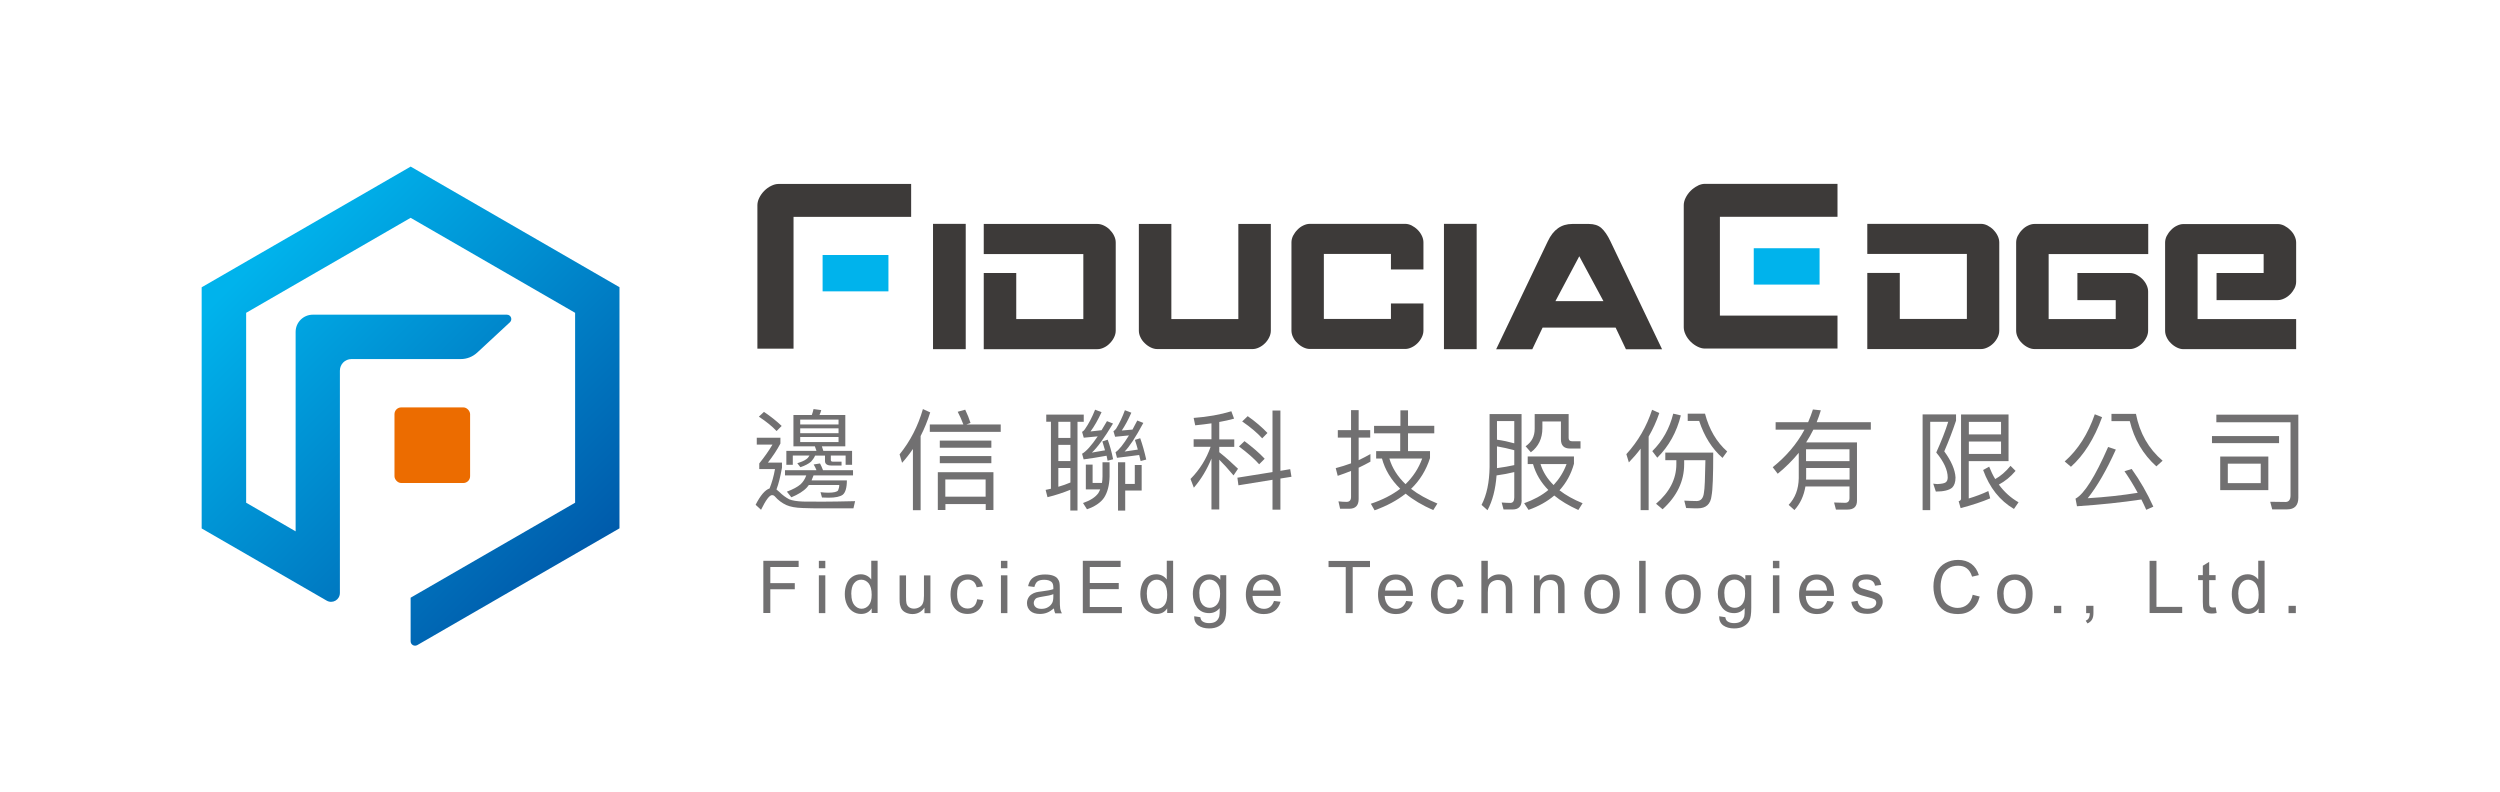 <?xml version="1.0" encoding="UTF-8"?>
<svg id="_圖層_1" data-name="圖層 1" xmlns="http://www.w3.org/2000/svg" xmlns:xlink="http://www.w3.org/1999/xlink" viewBox="0 0 240 76">
  <defs>
    <style>
      .cls-1 {
        fill: #3d3a39;
      }

      .cls-2 {
        fill: url(#_未命名漸層_17);
      }

      .cls-3 {
        fill: #ec6c00;
      }

      .cls-4 {
        fill: #717071;
      }

      .cls-5 {
        fill: #00b3ec;
      }
    </style>
    <linearGradient id="_未命名漸層_17" data-name="未命名漸層 17" x1="24.88" y1="24.62" x2="57.74" y2="57.49" gradientUnits="userSpaceOnUse">
      <stop offset="0" stop-color="#00b3ec"/>
      <stop offset=".92" stop-color="#005bab"/>
    </linearGradient>
  </defs>
  <g>
    <g>
      <rect class="cls-1" x="89.57" y="21.49" width="3.14" height="12.03"/>
      <path class="cls-1" d="M106.55,22.06c-.17-.17-.37-.31-.58-.41-.21-.1-.41-.15-.61-.15h-10.92v2.89h9.56v6.24h-6.44v-4.42h-3.12v7.31h10.92c.2,0,.4-.05.61-.15.22-.1.41-.24.58-.42.17-.17.31-.37.41-.58.1-.21.15-.42.15-.63v-8.46c0-.22-.05-.42-.15-.63-.1-.22-.24-.41-.42-.58Z"/>
      <path class="cls-1" d="M118.89,30.63h-6.44v-9.13h-3.12v10.24c0,.21.05.43.15.63.1.22.24.41.42.58.17.17.37.31.58.41.21.1.41.15.61.15h9.16c.2,0,.4-.05.61-.15.22-.1.41-.24.58-.41.17-.17.31-.37.41-.58.1-.21.15-.42.15-.63v-10.24h-3.12v9.13Z"/>
      <path class="cls-1" d="M136.09,22.06c-.17-.17-.37-.31-.58-.42-.21-.1-.41-.15-.61-.15h-9.16c-.2,0-.4.05-.61.15-.22.1-.41.24-.58.42-.17.17-.31.37-.42.58-.1.21-.15.42-.15.63v8.46c0,.21.05.43.15.63.1.22.24.41.42.58.17.17.37.31.58.41h0c.21.1.41.15.61.15h9.16c.2,0,.4-.05.61-.15.22-.1.41-.24.58-.41.17-.17.31-.37.41-.58.1-.21.15-.42.15-.63v-2.6h-3.12v1.49h-6.44v-6.24h6.44v1.49h3.12v-2.6c0-.21-.05-.42-.15-.63-.1-.22-.24-.41-.41-.58Z"/>
      <rect class="cls-1" x="138.62" y="21.49" width="3.14" height="12.03"/>
      <path class="cls-1" d="M153.73,21.89c-.3-.26-.69-.39-1.2-.39h-1.59c-1.05,0-1.82.54-2.35,1.66l-4.96,10.37h3.47l.99-2.08h7.01l.99,2.08h3.47l-4.96-10.37c-.27-.57-.56-.99-.87-1.27ZM149.32,28.91l2.29-4.31,2.32,4.31h-4.61Z"/>
      <path class="cls-1" d="M212.79,26.21v2.6h5.88c.2,0,.4-.05.61-.15.22-.1.41-.24.58-.41s.31-.37.42-.58c.1-.21.15-.42.15-.63v-3.75c0-.21-.05-.42-.15-.63-.1-.22-.24-.41-.42-.58-.17-.17-.37-.31-.58-.42-.21-.1-.41-.15-.61-.15h-9.06c-.2,0-.4.05-.61.15-.22.1-.41.24-.58.42-.17.17-.31.37-.42.58-.1.21-.15.42-.15.63v8.46c0,.21.05.43.15.63.1.22.24.41.42.58.17.17.37.31.58.41.21.1.41.15.61.15h10.82v-2.89h-9.46v-6.24h6.34v1.82h-4.52Z"/>
      <path class="cls-1" d="M191.37,22.06c-.17-.17-.37-.31-.58-.42-.21-.1-.41-.15-.61-.15h-10.92v2.89h9.56v6.24h-6.44v-4.42h-3.12v7.31h10.92c.2,0,.4-.05.61-.15.22-.1.41-.24.58-.41.17-.17.31-.37.41-.58.1-.21.15-.42.15-.63v-8.46c0-.21-.05-.42-.15-.63-.1-.22-.24-.41-.41-.58Z"/>
      <path class="cls-1" d="M194.7,21.65c-.22.1-.41.24-.58.42-.17.17-.31.37-.42.58-.1.21-.15.42-.15.63v8.46c0,.21.05.43.15.63.1.22.24.41.42.58.17.17.37.31.58.41.21.1.41.15.61.15h9.16c.2,0,.4-.05.61-.15.22-.1.41-.24.58-.41.17-.17.31-.37.41-.58.1-.21.15-.42.15-.63v-3.75c0-.21-.05-.42-.15-.63-.1-.22-.24-.41-.41-.58-.17-.17-.37-.31-.58-.42-.21-.1-.41-.15-.61-.15h-5.04v2.6h3.68v1.82h-6.44v-6.24h9.56v-2.89h-10.92c-.2,0-.4.05-.61.15Z"/>
      <path class="cls-1" d="M74.06,17.83c-.26.12-.49.29-.69.49-.2.2-.37.44-.49.69-.11.23-.17.46-.17.69v13.77h3.47v-12.65h11.29v-3.16h-12.75c-.21,0-.43.06-.66.17Z"/>
      <path class="cls-1" d="M162.99,17.83c-.26.12-.49.29-.69.49-.2.2-.37.44-.49.69-.11.23-.17.46-.17.69v11.72c0,.23.06.46.17.69.12.26.29.49.49.69.2.2.44.37.69.49.23.11.45.17.66.17h12.75v-3.16h-11.29v-9.49h11.29v-3.16h-12.75c-.21,0-.43.06-.66.17Z"/>
      <rect class="cls-5" x="168.36" y="23.83" width="6.32" height="3.49"/>
      <rect class="cls-5" x="78.97" y="24.48" width="6.32" height="3.49"/>
    </g>
    <g>
      <path class="cls-4" d="M73.28,58.86v-5.02h3.39v.59h-2.72v1.55h2.35v.59h-2.35v2.28h-.66Z"/>
      <path class="cls-4" d="M78.61,54.55v-.71h.62v.71h-.62ZM78.61,58.86v-3.63h.62v3.63h-.62Z"/>
      <path class="cls-4" d="M83.68,58.86v-.46c-.23.36-.57.54-1.02.54-.29,0-.56-.08-.8-.24-.24-.16-.43-.38-.56-.67-.13-.29-.2-.62-.2-.99s.06-.69.18-.99c.12-.3.3-.52.54-.68s.51-.24.81-.24c.22,0,.41.05.59.14.17.09.31.21.42.36v-1.8h.61v5.02h-.57ZM81.73,57.05c0,.47.1.81.29,1.04.2.23.43.35.69.35s.5-.11.69-.33c.19-.22.28-.56.28-1.01,0-.5-.1-.86-.29-1.1-.19-.23-.43-.35-.71-.35s-.5.11-.69.34c-.18.22-.27.58-.27,1.06Z"/>
      <path class="cls-4" d="M88.75,58.86v-.53c-.28.41-.67.62-1.15.62-.21,0-.41-.04-.6-.12-.19-.08-.32-.19-.41-.31-.09-.12-.15-.28-.19-.46-.03-.12-.04-.31-.04-.57v-2.25h.62v2.02c0,.32.01.54.04.65.04.16.12.29.25.38.13.09.28.14.47.14s.36-.05.52-.14c.16-.09.28-.22.34-.39.07-.16.1-.4.1-.71v-1.95h.62v3.63h-.55Z"/>
      <path class="cls-4" d="M93.8,57.53l.61.08c-.07.42-.24.74-.51.98-.27.24-.61.35-1,.35-.5,0-.9-.16-1.2-.49-.3-.33-.45-.79-.45-1.4,0-.39.07-.74.2-1.03.13-.29.33-.51.59-.66.27-.15.55-.22.87-.22.39,0,.72.1.97.3.25.2.41.48.48.85l-.6.09c-.06-.24-.16-.43-.3-.55-.15-.12-.32-.19-.53-.19-.31,0-.56.11-.76.33-.19.22-.29.57-.29,1.06s.09.84.28,1.06c.19.22.43.33.73.33.24,0,.44-.07.61-.22.16-.15.26-.38.31-.68Z"/>
      <path class="cls-4" d="M96.09,54.55v-.71h.62v.71h-.62ZM96.09,58.86v-3.63h.62v3.63h-.62Z"/>
      <path class="cls-4" d="M101.17,58.41c-.23.19-.45.33-.66.41-.21.08-.44.12-.68.12-.4,0-.71-.1-.92-.29-.21-.2-.32-.44-.32-.75,0-.18.04-.34.12-.49.08-.15.19-.27.32-.35.13-.09.28-.16.44-.2.12-.03.3-.06.55-.09.5-.06.86-.13,1.1-.21,0-.08,0-.14,0-.16,0-.25-.06-.43-.17-.53-.16-.14-.39-.21-.7-.21-.29,0-.5.05-.64.15-.14.1-.24.28-.31.54l-.6-.08c.05-.26.15-.47.27-.62.13-.16.31-.28.54-.37.24-.09.51-.13.82-.13s.56.04.76.11c.19.07.34.16.43.28.09.11.16.25.19.42.02.1.03.29.03.57v.82c0,.57.01.93.04,1.09.03.15.08.3.16.44h-.64c-.06-.13-.11-.28-.12-.45ZM101.12,57.04c-.22.09-.56.17-1.01.23-.25.04-.43.08-.54.12s-.19.11-.24.2c-.06.09-.09.19-.09.29,0,.16.06.3.19.41.12.11.31.16.55.16s.45-.05.63-.16c.18-.1.32-.25.41-.43.07-.14.1-.34.1-.62v-.23Z"/>
      <path class="cls-4" d="M103.95,58.86v-5.02h3.63v.59h-2.96v1.54h2.78v.59h-2.78v1.71h3.08v.59h-3.74Z"/>
      <path class="cls-4" d="M112.05,58.86v-.46c-.23.36-.57.54-1.02.54-.29,0-.56-.08-.8-.24-.24-.16-.43-.38-.56-.67-.13-.29-.2-.62-.2-.99s.06-.69.18-.99c.12-.3.3-.52.54-.68s.51-.24.81-.24c.22,0,.41.05.59.14.17.09.31.21.42.36v-1.8h.61v5.02h-.57ZM110.1,57.05c0,.47.1.81.29,1.04.2.23.43.35.69.35s.5-.11.69-.33c.19-.22.28-.56.28-1.01,0-.5-.1-.86-.29-1.1-.19-.23-.43-.35-.71-.35s-.5.11-.69.34c-.18.22-.27.58-.27,1.06Z"/>
      <path class="cls-4" d="M114.63,59.16l.6.09c.03.18.09.32.21.4.15.11.36.17.63.17.29,0,.51-.06.66-.17.15-.11.26-.27.32-.48.03-.13.05-.39.04-.79-.27.32-.6.48-1.01.48-.5,0-.89-.18-1.16-.54-.27-.36-.41-.79-.41-1.3,0-.35.06-.67.19-.96.13-.29.31-.52.55-.68.24-.16.52-.24.84-.24.43,0,.78.17,1.06.52v-.44h.57v3.14c0,.57-.06.97-.17,1.2-.12.24-.3.42-.55.56-.25.14-.56.21-.92.21-.43,0-.78-.1-1.05-.29-.27-.2-.4-.49-.39-.88ZM115.14,56.98c0,.48.09.82.28,1.04.19.22.43.33.71.33s.52-.11.71-.33c.19-.22.29-.56.29-1.03s-.1-.78-.3-1.01c-.2-.23-.44-.34-.71-.34s-.51.11-.7.33c-.19.22-.29.55-.29.99Z"/>
      <path class="cls-4" d="M122.29,57.69l.64.08c-.1.37-.29.66-.56.87-.27.21-.62.31-1.04.31-.53,0-.95-.16-1.26-.49-.31-.33-.47-.79-.47-1.38s.16-1.09.47-1.42c.31-.34.72-.51,1.23-.51s.88.17,1.19.5c.31.33.46.8.46,1.4,0,.04,0,.09,0,.16h-2.71c.02.4.14.7.34.92.2.21.46.32.76.32.23,0,.42-.06.58-.18.16-.12.29-.31.38-.57ZM120.26,56.69h2.03c-.03-.31-.11-.53-.23-.69-.2-.24-.45-.36-.76-.36-.28,0-.52.09-.71.28-.19.19-.3.44-.32.76Z"/>
      <path class="cls-4" d="M129.19,58.86v-4.42h-1.65v-.59h3.98v.59h-1.66v4.42h-.66Z"/>
      <path class="cls-4" d="M134.98,57.69l.64.08c-.1.37-.29.66-.56.87-.27.21-.62.31-1.04.31-.53,0-.95-.16-1.26-.49-.31-.33-.47-.79-.47-1.38s.16-1.09.47-1.42c.31-.34.72-.51,1.23-.51s.88.17,1.19.5c.31.33.46.8.46,1.4,0,.04,0,.09,0,.16h-2.71c.02.4.14.7.34.92.2.21.46.32.76.32.23,0,.42-.06.58-.18.16-.12.29-.31.38-.57ZM132.96,56.69h2.03c-.03-.31-.11-.53-.23-.69-.2-.24-.45-.36-.76-.36-.28,0-.52.09-.71.28-.19.19-.3.44-.32.76Z"/>
      <path class="cls-4" d="M139.92,57.53l.61.08c-.07.42-.24.74-.51.98-.27.24-.61.35-1,.35-.5,0-.9-.16-1.2-.49-.3-.33-.45-.79-.45-1.4,0-.39.07-.74.2-1.03.13-.29.33-.51.59-.66.27-.15.55-.22.87-.22.39,0,.72.1.97.3.25.2.41.48.48.85l-.6.09c-.06-.24-.16-.43-.3-.55-.15-.12-.32-.19-.53-.19-.31,0-.56.11-.76.33-.19.22-.29.57-.29,1.06s.09.84.28,1.06.43.33.73.33c.24,0,.44-.07.61-.22.16-.15.26-.38.31-.68Z"/>
      <path class="cls-4" d="M142.21,58.86v-5.02h.62v1.8c.29-.33.65-.5,1.09-.5.27,0,.5.05.7.16.2.11.34.25.43.44.09.19.13.46.13.82v2.3h-.62v-2.3c0-.31-.07-.53-.2-.67-.13-.14-.32-.21-.57-.21-.18,0-.35.05-.52.14-.16.09-.27.22-.34.39-.07.16-.1.39-.1.67v1.99h-.62Z"/>
      <path class="cls-4" d="M147.26,58.86v-3.63h.55v.52c.27-.4.65-.6,1.16-.6.22,0,.42.04.6.12.18.08.32.18.41.31.09.13.15.28.19.45.02.11.03.31.03.6v2.23h-.62v-2.21c0-.25-.02-.44-.07-.56-.05-.12-.13-.22-.26-.3-.12-.07-.27-.11-.43-.11-.26,0-.49.08-.68.25-.19.17-.29.48-.29.95v1.99h-.62Z"/>
      <path class="cls-4" d="M152.09,57.04c0-.67.19-1.17.56-1.5.31-.27.69-.4,1.14-.4.5,0,.91.16,1.23.49.32.33.48.78.48,1.36,0,.47-.07.84-.21,1.1-.14.27-.34.48-.61.62-.27.15-.56.22-.88.22-.51,0-.92-.16-1.23-.49-.31-.33-.47-.8-.47-1.41ZM152.72,57.04c0,.47.1.81.3,1.05.2.23.46.35.77.35s.56-.12.76-.35.3-.59.3-1.06c0-.45-.1-.79-.31-1.02-.2-.23-.46-.35-.76-.35s-.56.12-.77.35c-.2.23-.3.58-.3,1.04Z"/>
      <path class="cls-4" d="M157.36,58.86v-5.02h.62v5.02h-.62Z"/>
      <path class="cls-4" d="M159.86,57.04c0-.67.19-1.17.56-1.5.31-.27.69-.4,1.14-.4.5,0,.91.16,1.23.49.32.33.48.78.48,1.36,0,.47-.07.84-.21,1.1-.14.27-.34.48-.61.62-.27.15-.56.22-.88.22-.51,0-.92-.16-1.23-.49-.31-.33-.47-.8-.47-1.41ZM160.49,57.04c0,.47.1.81.3,1.05.2.23.46.35.77.35s.56-.12.76-.35.3-.59.3-1.06c0-.45-.1-.79-.31-1.02-.2-.23-.46-.35-.76-.35s-.56.12-.77.35c-.2.23-.3.58-.3,1.04Z"/>
      <path class="cls-4" d="M165.03,59.16l.6.09c.03.18.09.32.21.4.15.11.36.17.63.17.29,0,.51-.06.66-.17.15-.11.26-.27.32-.48.03-.13.05-.39.04-.79-.27.32-.6.48-1.01.48-.5,0-.89-.18-1.16-.54-.27-.36-.41-.79-.41-1.3,0-.35.06-.67.19-.96.13-.29.31-.52.55-.68.24-.16.52-.24.84-.24.43,0,.78.17,1.06.52v-.44h.57v3.14c0,.57-.06.97-.17,1.2-.12.24-.3.42-.55.56-.25.14-.56.21-.92.21-.43,0-.78-.1-1.05-.29-.27-.2-.4-.49-.39-.88ZM165.54,56.98c0,.48.09.82.28,1.04.19.22.43.33.71.33s.52-.11.71-.33c.19-.22.29-.56.29-1.03s-.1-.78-.3-1.01c-.2-.23-.44-.34-.71-.34s-.51.11-.7.33c-.19.22-.29.55-.29.99Z"/>
      <path class="cls-4" d="M170.2,54.55v-.71h.62v.71h-.62ZM170.2,58.86v-3.63h.62v3.63h-.62Z"/>
      <path class="cls-4" d="M175.4,57.69l.64.08c-.1.37-.29.66-.56.87-.27.21-.62.31-1.04.31-.53,0-.95-.16-1.26-.49-.31-.33-.47-.79-.47-1.38s.16-1.09.47-1.42c.31-.34.72-.51,1.23-.51s.88.17,1.19.5c.31.33.46.8.46,1.4,0,.04,0,.09,0,.16h-2.71c.02.4.14.7.34.92.2.21.46.32.76.32.23,0,.42-.06.58-.18.16-.12.29-.31.38-.57ZM173.37,56.69h2.03c-.03-.31-.11-.53-.23-.69-.2-.24-.45-.36-.76-.36-.28,0-.52.09-.71.28-.19.19-.3.44-.32.76Z"/>
      <path class="cls-4" d="M177.72,57.78l.61-.1c.03.24.13.43.29.56.16.13.38.2.66.2s.49-.06.63-.17c.14-.11.21-.25.21-.41,0-.14-.06-.25-.18-.33-.08-.05-.29-.12-.63-.21-.45-.11-.76-.21-.94-.3-.17-.08-.31-.2-.4-.35-.09-.15-.14-.31-.14-.49,0-.16.04-.31.11-.45.07-.14.18-.25.3-.34.1-.07.23-.13.39-.18.17-.05.34-.07.53-.07.29,0,.54.04.75.12.22.08.37.19.48.33.1.14.17.33.21.56l-.6.08c-.03-.19-.11-.33-.24-.44-.13-.1-.32-.16-.56-.16-.28,0-.49.05-.61.14s-.18.2-.18.33c0,.08.03.15.08.22.05.07.13.12.24.16.06.02.24.08.54.16.44.12.74.21.91.29.17.07.31.18.41.32.1.14.15.32.15.53s-.06.4-.18.58c-.12.18-.29.32-.52.42-.23.1-.48.15-.77.15-.47,0-.83-.1-1.08-.29-.25-.2-.41-.49-.47-.87Z"/>
      <path class="cls-4" d="M189.39,57.1l.66.17c-.14.55-.39.96-.75,1.25-.36.29-.8.43-1.33.43s-.98-.11-1.32-.33c-.34-.22-.6-.54-.77-.96-.18-.42-.27-.87-.27-1.35,0-.52.1-.98.3-1.37.2-.39.48-.69.85-.89.37-.2.77-.3,1.22-.3.5,0,.92.13,1.27.38.34.26.58.62.72,1.08l-.65.15c-.12-.37-.28-.63-.51-.8-.22-.17-.5-.25-.83-.25-.39,0-.71.09-.97.28-.26.18-.44.43-.55.74-.1.31-.16.63-.16.96,0,.43.06.8.19,1.12.12.32.32.56.58.71s.55.24.85.24c.37,0,.69-.11.94-.32.26-.21.43-.53.52-.95Z"/>
      <path class="cls-4" d="M191.72,57.04c0-.67.19-1.17.56-1.5.31-.27.69-.4,1.14-.4.5,0,.91.16,1.23.49.32.33.48.78.48,1.36,0,.47-.07.84-.21,1.1-.14.27-.34.48-.61.62-.27.15-.56.22-.88.22-.51,0-.92-.16-1.23-.49-.31-.33-.47-.8-.47-1.41ZM192.35,57.04c0,.47.1.81.3,1.05.2.23.46.35.77.35s.56-.12.76-.35.3-.59.3-1.06c0-.45-.1-.79-.31-1.02-.2-.23-.46-.35-.76-.35s-.56.12-.77.35c-.2.23-.3.58-.3,1.04Z"/>
      <path class="cls-4" d="M197.18,58.86v-.7h.7v.7h-.7Z"/>
      <path class="cls-4" d="M200.27,58.86v-.7h.7v.7c0,.26-.05.47-.14.62-.09.16-.24.28-.43.37l-.17-.26c.13-.06.23-.14.29-.25.06-.11.1-.27.1-.48h-.35Z"/>
      <path class="cls-4" d="M206.36,58.86v-5.02h.66v4.42h2.47v.59h-3.13Z"/>
      <path class="cls-4" d="M212.71,58.31l.09.54c-.17.04-.33.05-.47.05-.22,0-.4-.04-.52-.11s-.21-.16-.26-.28c-.05-.12-.08-.36-.08-.73v-2.09h-.45v-.48h.45v-.9l.61-.37v1.27h.62v.48h-.62v2.13c0,.18.01.29.03.34.02.05.06.09.11.12.05.03.12.04.21.04.07,0,.16,0,.27-.02Z"/>
      <path class="cls-4" d="M216.83,58.86v-.46c-.23.36-.57.54-1.02.54-.29,0-.56-.08-.8-.24-.24-.16-.43-.38-.56-.67-.13-.29-.2-.62-.2-.99s.06-.69.18-.99c.12-.3.3-.52.54-.68s.51-.24.81-.24c.22,0,.41.05.59.14.17.09.31.21.42.36v-1.8h.61v5.02h-.57ZM214.88,57.05c0,.47.1.81.29,1.04.2.23.43.35.69.35s.5-.11.69-.33c.19-.22.28-.56.28-1.01,0-.5-.1-.86-.29-1.1-.19-.23-.43-.35-.71-.35s-.5.11-.69.34c-.18.22-.27.58-.27,1.06Z"/>
      <path class="cls-4" d="M219.7,58.86v-.7h.7v.7h-.7Z"/>
    </g>
    <g>
      <path class="cls-4" d="M74.92,42.01v.57c-.33.63-.74,1.23-1.2,1.83h1.35v.49c-.15.84-.32,1.54-.53,2.09.08.06.18.15.27.23.31.31.63.54.95.71.31.13.76.2,1.35.22.54,0,1.16.01,1.86.01.8,0,1.83-.02,3.12-.05l-.16.69h-2.87c-.75,0-1.42,0-2-.03-.68-.02-1.2-.12-1.56-.28-.42-.19-.8-.47-1.13-.85-.08-.08-.17-.11-.25-.11-.25,0-.6.47-1.06,1.41l-.52-.48c.46-.91.91-1.43,1.34-1.57.22-.55.4-1.17.52-1.86h-1.51v-.54c.5-.62.92-1.22,1.27-1.81h-1.51v-.66h2.26ZM75.04,40.89l-.49.49c-.41-.44-.97-.9-1.7-1.38l.49-.46c.67.45,1.23.9,1.7,1.35ZM78.38,45.13c-.08-.21-.18-.39-.27-.54l.61-.1c.1.2.21.42.29.65h2.88v.5h-3.79c-.06.17-.13.33-.19.48h3.39c0,.71-.14,1.16-.39,1.37-.25.19-.71.29-1.37.29-.25,0-.46-.01-.63-.02l-.14-.51c.27.03.51.05.73.05.54,0,.87-.08.96-.23.07-.17.11-.33.11-.51h-2.92c-.06.08-.13.17-.19.24-.33.36-.84.67-1.49.94l-.43-.54c.59-.22,1.03-.46,1.32-.71.23-.22.42-.5.54-.85h-2.04v-.5h2.99ZM77.93,39.85c.07-.19.13-.39.17-.58l.74.1c-.04.17-.1.32-.17.47h2.48v3.01h-2.25l.14.43h2.76v1.34h-.62v-.89h-1.42v.44c0,.09.06.15.2.15h.83v.37h-.97c-.42,0-.62-.15-.62-.43v-.52h-.95c-.1.23-.24.42-.39.58-.23.2-.57.38-1.02.53l-.3-.38c.38-.12.67-.24.87-.39.13-.09.22-.21.3-.35h-1.6v.89h-.62v-1.34h2.89l-.15-.43h-2.06v-3.01h1.76ZM80.5,40.75v-.47h-3.68v.47h3.68ZM80.5,41.59v-.47h-3.68v.47h3.68ZM80.5,41.95h-3.68v.49h3.68v-.49Z"/>
      <path class="cls-4" d="M86.6,44.43l-.24-.81c1.03-1.27,1.77-2.72,2.24-4.35l.7.32c-.25.81-.56,1.56-.92,2.27v7.12h-.74v-5.88c-.31.46-.66.91-1.04,1.33ZM92.48,40.74c-.16-.42-.33-.82-.54-1.21l.72-.2c.22.46.39.88.51,1.27l-.4.15h3.3v.71h-6.81v-.71h3.22ZM95.36,48.96h-.73v-.57h-3.87v.57h-.73v-3.63h5.34v3.63ZM95.17,42.3v.68h-4.95v-.68h4.95ZM95.17,43.78v.69h-4.95v-.69h4.95ZM94.62,47.68v-1.65h-3.87v1.65h3.87Z"/>
      <path class="cls-4" d="M104.04,39.8v.69h-.6v8.52h-.69v-1.99c-.69.28-1.41.52-2.19.71l-.18-.7c.17-.04.35-.07.51-.11v-6.43h-.45v-.69h3.59ZM102.76,42.04v-1.55h-1.16v1.55h1.16ZM102.76,44.26v-1.55h-1.16v1.55h1.16ZM102.76,46.32v-1.39h-1.16v1.8c.4-.11.78-.25,1.16-.41ZM106.86,44.09l-.53.14c-.04-.17-.07-.33-.1-.48-.8.15-1.53.26-2.2.35l-.15-.54c.39-.22.89-.77,1.5-1.67l-1.34.13-.16-.56c.09-.04.18-.13.26-.24.38-.54.71-1.18.99-1.89l.62.24c-.35.75-.7,1.37-1.06,1.85.36-.04.7-.07,1.06-.12.17-.28.35-.58.52-.87l.58.23c-.83,1.38-1.51,2.31-2.03,2.79l1.26-.22c-.08-.3-.17-.59-.25-.85l.51-.17c.2.54.38,1.17.52,1.88ZM104.89,44.61v1.75h.9c.03-.2.05-.41.05-.62v-1.36h.68v1.36c-.02.85-.2,1.53-.53,2.04-.33.48-.89.85-1.64,1.11l-.38-.6c.69-.24,1.18-.55,1.47-.95.06-.12.13-.23.18-.36h-1.38v-2.38h.66ZM110.03,44.12l-.53.14c-.04-.2-.09-.39-.14-.58-.77.1-1.48.2-2.13.27l-.14-.54c.33-.21.76-.75,1.29-1.61l-1.33.13-.16-.54c.09-.04.18-.13.26-.24.31-.51.6-1.1.84-1.77l.62.24c-.31.71-.63,1.28-.92,1.71.33-.02.68-.05,1.03-.09.15-.27.29-.57.46-.87l.58.23c-.74,1.38-1.34,2.29-1.8,2.75.37-.05.78-.12,1.27-.19-.08-.31-.18-.63-.28-.93l.51-.16c.21.6.41,1.29.58,2.06ZM109.6,44.64v2.45h-1.58v1.93h-.69v-4.64h.69v2.08h.92v-1.82h.66Z"/>
      <path class="cls-4" d="M116.3,42.19v-1.55c-.5.07-1.02.14-1.56.19l-.15-.71c1.36-.1,2.57-.32,3.62-.64l.26.71c-.45.13-.92.23-1.42.32v1.67h1.44v.72h-1.44v.51c.59.47,1.19,1,1.8,1.59l-.43.64c-.54-.64-.99-1.14-1.37-1.51v4.78h-.75v-4.89c-.42,1.03-.97,1.96-1.69,2.8l-.32-.84c.89-.9,1.53-1.94,1.93-3.09h-1.63v-.72h1.72ZM123.98,45.77l-1.06.17v2.99h-.76v-2.87l-3.27.53-.1-.73,3.37-.54v-5.91h.76v5.79l.94-.16.12.73ZM121.41,44.04l-.53.53c-.47-.53-1.12-1.1-1.94-1.71l.53-.51c.76.57,1.41,1.12,1.94,1.69ZM121.68,41.56l-.51.52c-.46-.51-1.1-1.06-1.92-1.62l.53-.51c.75.53,1.38,1.07,1.89,1.61Z"/>
      <path class="cls-4" d="M128.65,48.84l-.16-.71c.27.03.53.05.78.05.28,0,.43-.16.43-.47v-2.5c-.42.17-.84.32-1.28.47l-.19-.74c.5-.13.98-.28,1.47-.46v-2.47h-1.27v-.72h1.27v-1.92h.73v1.92h1.11v.72h-1.11v2.17c.39-.19.76-.38,1.13-.59v.73c-.38.21-.75.4-1.13.58v3c0,.63-.3.94-.91.94h-.88ZM134.44,40.88v-1.49h.73v1.49h2.52v.72h-2.52v1.71h2.11v.67c-.37,1.15-.97,2.14-1.82,2.95.69.53,1.54,1,2.53,1.41l-.4.63c-1.05-.46-1.94-.99-2.65-1.58-.82.65-1.81,1.18-2.98,1.6l-.36-.63c1.11-.37,2.05-.85,2.82-1.44-.88-.86-1.46-1.82-1.75-2.9h-.56v-.71h2.31v-1.71h-2.51v-.72h2.51ZM134.93,46.48c.72-.7,1.26-1.52,1.6-2.46h-3.15c.27.92.8,1.74,1.55,2.46Z"/>
      <path class="cls-4" d="M146.08,48.01c0,.6-.29.9-.88.9h-.86l-.18-.67c.29.02.58.04.83.04s.38-.18.38-.52v-2.44c-.53.13-1.1.24-1.7.32-.1,1.34-.39,2.45-.87,3.34l-.57-.51c.5-.96.75-2.18.77-3.65v-5.07h3.07v8.26ZM145.37,42.56v-2.14h-1.66v1.79c.58.08,1.13.2,1.66.35ZM145.37,44.65v-1.43c-.54-.15-1.1-.27-1.66-.37v2.09c.61-.08,1.16-.18,1.66-.29ZM151.1,43.82v.7c-.27.99-.74,1.84-1.39,2.55.61.47,1.34.88,2.22,1.24l-.41.65c-.92-.42-1.7-.88-2.31-1.39-.68.58-1.51,1.04-2.47,1.38l-.42-.64c.92-.33,1.7-.75,2.32-1.27-.72-.73-1.21-1.57-1.47-2.49h-.51v-.73h4.44ZM150.59,39.76v2.28c0,.21.1.32.32.32h.82v.7h-1c-.59,0-.88-.29-.88-.88v-1.72h-1.78v.64c0,1-.38,1.78-1.11,2.32l-.5-.58c.58-.4.87-.95.87-1.67v-1.42h3.27ZM149.14,46.57c.55-.59.97-1.26,1.25-2.02h-2.5c.23.75.65,1.42,1.26,2.02Z"/>
      <path class="cls-4" d="M159.29,39.66c-.27.8-.61,1.54-1.02,2.25v7.06h-.77v-5.9c-.34.46-.72.9-1.13,1.32l-.24-.79c1.13-1.24,1.95-2.66,2.47-4.26l.69.31ZM161.36,39.88c-.4,1.61-1.15,2.96-2.26,4.06l-.48-.63c.99-.98,1.66-2.18,2.01-3.6l.73.17ZM164.31,47.59c-.09.81-.53,1.21-1.33,1.21-.22,0-.59,0-1.11-.03l-.18-.71c.45.02.85.04,1.18.04.42,0,.65-.27.71-.82.07-.33.11-1.37.14-3.1h-2.04v.38c0,1.63-.69,3.08-2.07,4.33l-.63-.53c1.3-1.11,1.95-2.38,1.95-3.8v-.38h-1.06v-.73h4.6c0,2.23-.05,3.61-.16,4.13ZM163.68,39.71c.4,1.52,1.11,2.73,2.13,3.63l-.45.62c-1-.88-1.75-2.06-2.24-3.55h-1.1v-.7h1.65Z"/>
      <path class="cls-4" d="M172.27,48.97l-.56-.5c.63-.67.95-1.52.97-2.56v-2.44c-.59.72-1.26,1.39-2.02,2.01l-.48-.63c1.31-1.05,2.32-2.24,3.05-3.6h-2.77v-.72h3.12c.18-.41.33-.82.46-1.22l.76.08c-.12.4-.25.77-.4,1.14h5.2v.72h-5.52c-.21.42-.44.83-.69,1.22h4.88v5.6c0,.57-.31.85-.92.85h-1.1l-.18-.68c.38.02.73.03,1.06.03.27,0,.42-.16.42-.45v-1.12h-4.23c-.15.9-.5,1.66-1.06,2.27ZM173.39,45.86c0,.06-.01.12-.01.18h4.18v-1.11h-4.17v.93ZM177.55,43.13h-4.17v1.14h4.17v-1.14Z"/>
      <path class="cls-4" d="M187.78,39.78v.6c-.31.94-.69,1.93-1.13,2.95.67.92,1.04,1.76,1.08,2.51,0,.45-.12.77-.32.97-.29.25-.82.38-1.57.38l-.25-.76c.17.02.3.04.41.04.39-.02.65-.07.78-.16.13-.09.2-.25.2-.47,0-.71-.37-1.52-1.1-2.4.49-1.09.88-2.07,1.15-2.95h-1.73v8.48h-.73v-9.19h3.21ZM189.01,47.85c.63-.19,1.26-.42,1.87-.71l.18.7c-.75.32-1.7.64-2.84.94l-.19-.66c.15-.04.23-.13.23-.24v-8.09h4.56v4.48h-3.82v3.58ZM192.1,40.5h-3.09v1.2h3.09v-1.2ZM189.01,43.58h3.09v-1.19h-3.09v1.19ZM193.49,45.21c-.48.57-1.02,1-1.6,1.31.52.71,1.15,1.28,1.89,1.7l-.44.64c-1.36-.8-2.34-2.04-2.96-3.74l.58-.32c.17.43.36.83.58,1.19.51-.28,1-.7,1.47-1.27l.49.49Z"/>
      <path class="cls-4" d="M201.8,40.05c-.75,2.07-1.76,3.66-2.99,4.76l-.6-.51c1.28-1.13,2.24-2.64,2.89-4.53l.7.28ZM206.74,48.63l-.7.31c-.16-.36-.31-.68-.47-.99-1.85.28-3.91.5-6.18.65l-.14-.73c.83-.44,1.87-2.09,3.13-4.96l.74.25c-.89,1.97-1.79,3.53-2.7,4.67,1.7-.1,3.3-.28,4.8-.52-.41-.75-.83-1.44-1.27-2.07l.69-.22c.81,1.13,1.5,2.34,2.08,3.62ZM205.05,39.73c.36,1.85,1.21,3.35,2.56,4.5l-.6.54c-1.28-1.15-2.13-2.6-2.55-4.34h-1.76v-.7h2.34Z"/>
      <path class="cls-4" d="M218.79,41.86v.68h-6.44v-.68h6.44ZM218.13,48.89l-.19-.72,1.47.02c.31,0,.48-.21.48-.63v-7.02h-7.12v-.73h7.87v7.97c0,.74-.36,1.12-1.07,1.12h-1.44ZM217.76,43.83v3.22h-4.62v-3.22h4.62ZM217.03,44.51h-3.16v1.87h3.16v-1.87Z"/>
    </g>
  </g>
  <g>
    <path class="cls-2" d="M39.41,16l-20.05,11.58v23.15l12,6.93c.57.33,1.27-.08,1.27-.74v-21.34c0-.61.49-1.11,1.11-1.11h10.5c.58,0,1.13-.22,1.56-.61l3.15-2.92c.28-.26.1-.73-.29-.73h-18.63c-.91,0-1.65.74-1.65,1.65v19.15l-4.75-2.75v-18.23l15.79-9.12,15.79,9.12v18.23l-15.79,9.12v4.18c0,.33.35.53.64.37l19.41-11.21v-23.15l-20.05-11.58Z"/>
    <rect class="cls-3" x="37.87" y="39.11" width="7.26" height="7.26" rx=".65" ry=".65"/>
  </g>
</svg>